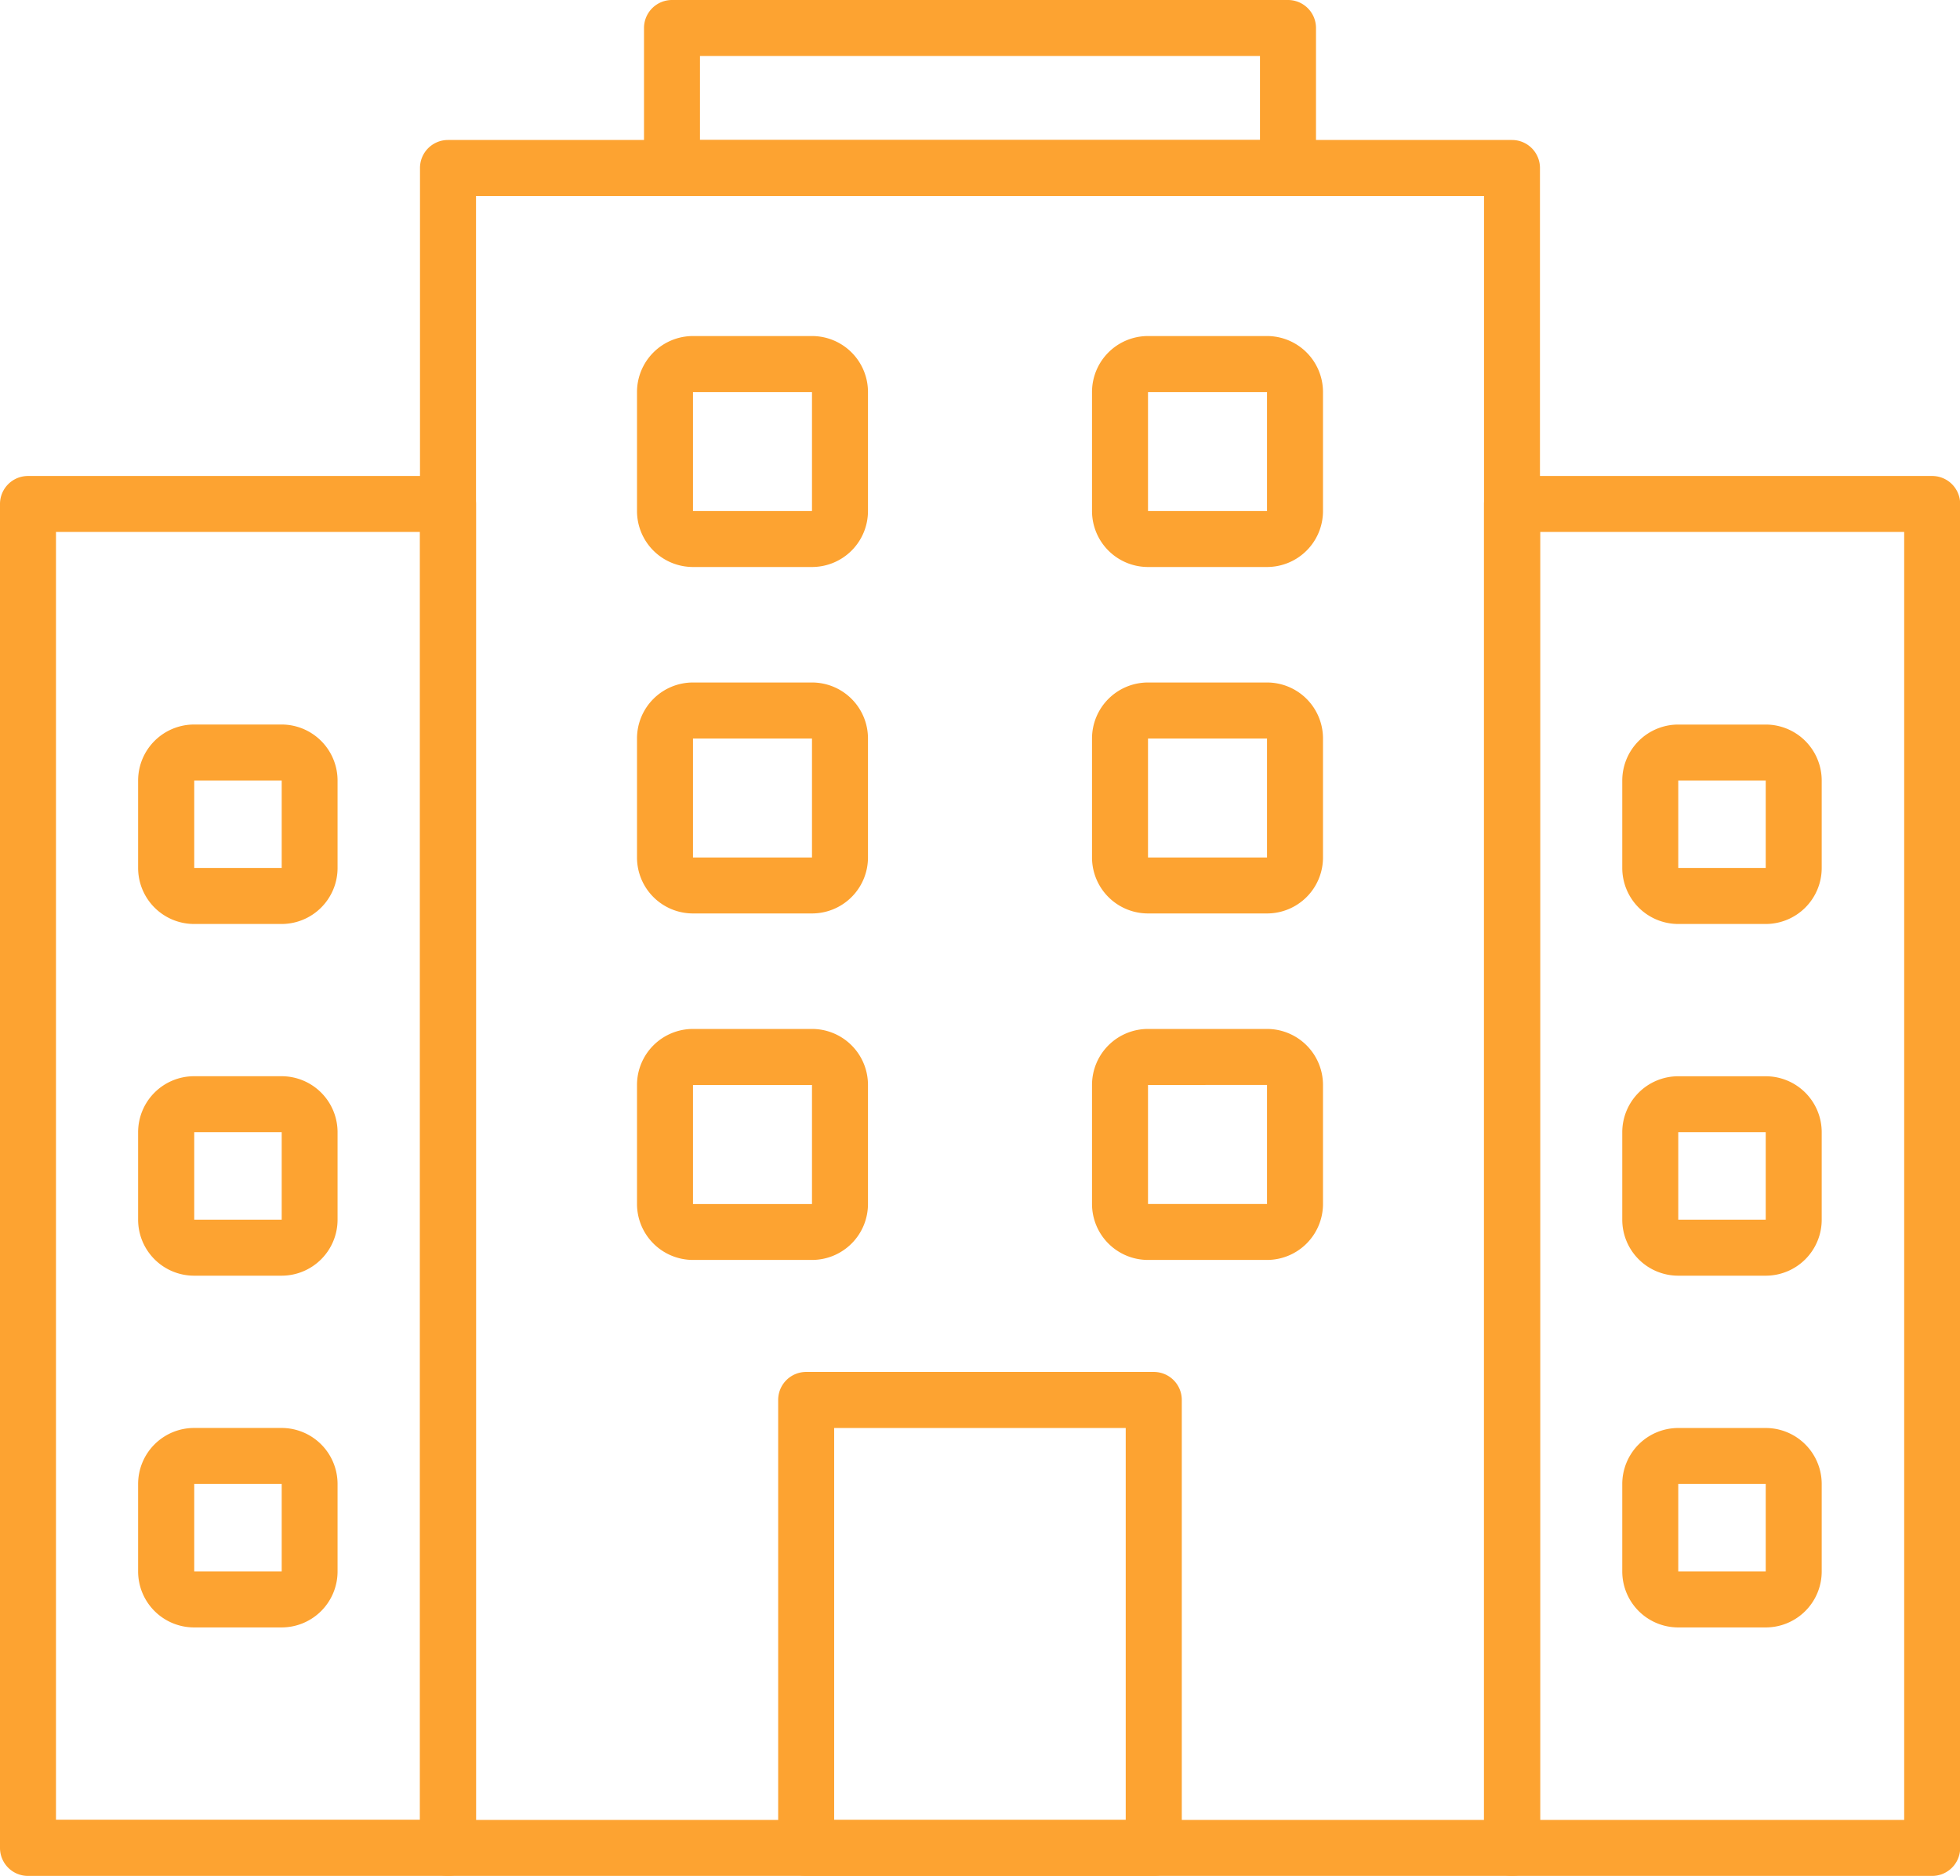 <svg xmlns="http://www.w3.org/2000/svg" width="47.055" height="45.039" viewBox="0 0 47.055 45.039">
  <g id="Group_59" data-name="Group 59" transform="translate(-13.838 -24.216)">
    <path id="Path_54" data-name="Path 54" d="M143.839,100.489H118.294a.672.672,0,0,1-.672-.672V59.483a.672.672,0,0,1,.672-.672h25.544a.672.672,0,0,1,.672.672V99.816A.672.672,0,0,1,143.839,100.489Zm-24.872-1.344h24.2V60.155h-24.2Z" transform="translate(-93.701 -31.234)" fill="#fda331"/>
    <path id="Path_55" data-name="Path 55" d="M188.434,28.922H173.645a.672.672,0,0,1-.672-.672V24.888a.672.672,0,0,1,.672-.672h14.789a.672.672,0,0,1,.672.672v3.361A.672.672,0,0,1,188.434,28.922Zm-14.117-1.344h13.444V25.56H174.317Z" transform="translate(-143.674)" fill="#fda331"/>
    <path id="Path_56" data-name="Path 56" d="M391.3,175.449H381.213a.672.672,0,0,1-.672-.672V142.51a.672.672,0,0,1,.672-.672H391.3a.672.672,0,0,1,.672.672v32.267A.672.672,0,0,1,391.3,175.449Zm-9.411-1.344h8.739V143.182h-8.739Z" transform="translate(-331.075 -106.194)" fill="#fda331"/>
    <path id="Path_57" data-name="Path 57" d="M24.594,175.449H14.51a.672.672,0,0,1-.672-.672V142.51a.672.672,0,0,1,.672-.672H24.594a.672.672,0,0,1,.672.672v32.267A.672.672,0,0,1,24.594,175.449ZM15.182,174.1h8.739V143.182H15.182Z" transform="translate(0 -106.194)" fill="#fda331"/>
    <path id="Path_58" data-name="Path 58" d="M287.877,112.789H285.02a1.344,1.344,0,0,1-1.344-1.344v-2.857a1.344,1.344,0,0,1,1.344-1.344h2.857a1.345,1.345,0,0,1,1.344,1.344v2.857A1.344,1.344,0,0,1,287.877,112.789Zm-2.857-4.2v2.857h2.857v-2.857Z" transform="translate(-243.621 -74.96)" fill="#fda331"/>
    <path id="Path_59" data-name="Path 59" d="M175.444,112.789h-2.857a1.344,1.344,0,0,1-1.344-1.344v-2.857a1.345,1.345,0,0,1,1.344-1.344h2.857a1.344,1.344,0,0,1,1.344,1.344v2.857A1.344,1.344,0,0,1,175.444,112.789Zm0-4.2h-2.857v2.857h2.857Z" transform="translate(-142.112 -74.96)" fill="#fda331"/>
    <path id="Path_60" data-name="Path 60" d="M287.877,198.411H285.02a1.344,1.344,0,0,1-1.344-1.344v-2.857a1.344,1.344,0,0,1,1.344-1.344h2.857a1.344,1.344,0,0,1,1.344,1.344v2.857A1.344,1.344,0,0,1,287.877,198.411Zm-2.857-4.2v2.857h2.857v-2.857Z" transform="translate(-243.621 -152.264)" fill="#fda331"/>
    <path id="Path_61" data-name="Path 61" d="M175.444,198.411h-2.857a1.344,1.344,0,0,1-1.344-1.344v-2.857a1.344,1.344,0,0,1,1.344-1.344h2.857a1.344,1.344,0,0,1,1.344,1.344v2.857A1.344,1.344,0,0,1,175.444,198.411Zm0-4.2h-2.857v2.857h2.857Z" transform="translate(-142.112 -152.264)" fill="#fda331"/>
    <path id="Path_62" data-name="Path 62" d="M287.877,284.032H285.02a1.344,1.344,0,0,1-1.344-1.344V279.83a1.344,1.344,0,0,1,1.344-1.344h2.857a1.345,1.345,0,0,1,1.344,1.344v2.857A1.345,1.345,0,0,1,287.877,284.032Zm-2.857-4.2v2.857h2.857V279.83Z" transform="translate(-243.621 -229.566)" fill="#fda331"/>
    <path id="Path_63" data-name="Path 63" d="M175.444,284.032h-2.857a1.345,1.345,0,0,1-1.344-1.344V279.83a1.345,1.345,0,0,1,1.344-1.344h2.857a1.344,1.344,0,0,1,1.344,1.344v2.857A1.344,1.344,0,0,1,175.444,284.032Zm0-4.2h-2.857v2.858h2.857Z" transform="translate(-142.112 -229.566)" fill="#fda331"/>
    <path id="Path_64" data-name="Path 64" d="M215.147,375.343H206.8a.672.672,0,0,1-.672-.672V363.915a.672.672,0,0,1,.672-.672h8.346a.672.672,0,0,1,.672.672v10.756A.672.672,0,0,1,215.147,375.343ZM207.472,374h7v-9.411h-7Z" transform="translate(-173.608 -306.088)" fill="#fda331"/>
    <path id="Path_65" data-name="Path 65" d="M418.15,208.033h-2.1a1.345,1.345,0,0,1-1.344-1.344v-2.1a1.345,1.345,0,0,1,1.344-1.344h2.1a1.345,1.345,0,0,1,1.344,1.344v2.1A1.345,1.345,0,0,1,418.15,208.033Zm-2.1-3.445v2.1h2.1v-2.1Z" transform="translate(-361.921 -161.633)" fill="#fda331"/>
    <path id="Path_66" data-name="Path 66" d="M418.15,294.955h-2.1a1.344,1.344,0,0,1-1.344-1.344v-2.1a1.344,1.344,0,0,1,1.344-1.344h2.1a1.344,1.344,0,0,1,1.344,1.344v2.1A1.344,1.344,0,0,1,418.15,294.955Zm-2.1-3.445v2.1h2.1v-2.1Z" transform="translate(-361.921 -240.111)" fill="#fda331"/>
    <path id="Path_67" data-name="Path 67" d="M418.15,381.871h-2.1a1.344,1.344,0,0,1-1.344-1.344v-2.1a1.345,1.345,0,0,1,1.344-1.344h2.1a1.345,1.345,0,0,1,1.344,1.344v2.1A1.344,1.344,0,0,1,418.15,381.871Zm-2.1-3.445v2.1h2.1v-2.1Z" transform="translate(-361.921 -318.582)" fill="#fda331"/>
    <path id="Path_68" data-name="Path 68" d="M51.447,208.033h-2.1A1.345,1.345,0,0,1,48,206.688v-2.1a1.345,1.345,0,0,1,1.344-1.344h2.1a1.345,1.345,0,0,1,1.344,1.344v2.1A1.345,1.345,0,0,1,51.447,208.033Zm-2.1-3.445v2.1h2.1v-2.1Z" transform="translate(-30.846 -161.633)" fill="#fda331"/>
    <path id="Path_69" data-name="Path 69" d="M51.447,294.955h-2.1A1.344,1.344,0,0,1,48,293.61v-2.1a1.344,1.344,0,0,1,1.344-1.344h2.1a1.344,1.344,0,0,1,1.344,1.344v2.1A1.344,1.344,0,0,1,51.447,294.955Zm-2.1-3.445v2.1h2.1v-2.1Z" transform="translate(-30.846 -240.111)" fill="#fda331"/>
    <path id="Path_70" data-name="Path 70" d="M51.447,381.871h-2.1A1.344,1.344,0,0,1,48,380.526v-2.1a1.345,1.345,0,0,1,1.344-1.344h2.1a1.345,1.345,0,0,1,1.344,1.344v2.1A1.344,1.344,0,0,1,51.447,381.871Zm-2.1-3.445v2.1h2.1v-2.1Z" transform="translate(-30.846 -318.582)" fill="#fda331"/>
  </g>
</svg>
